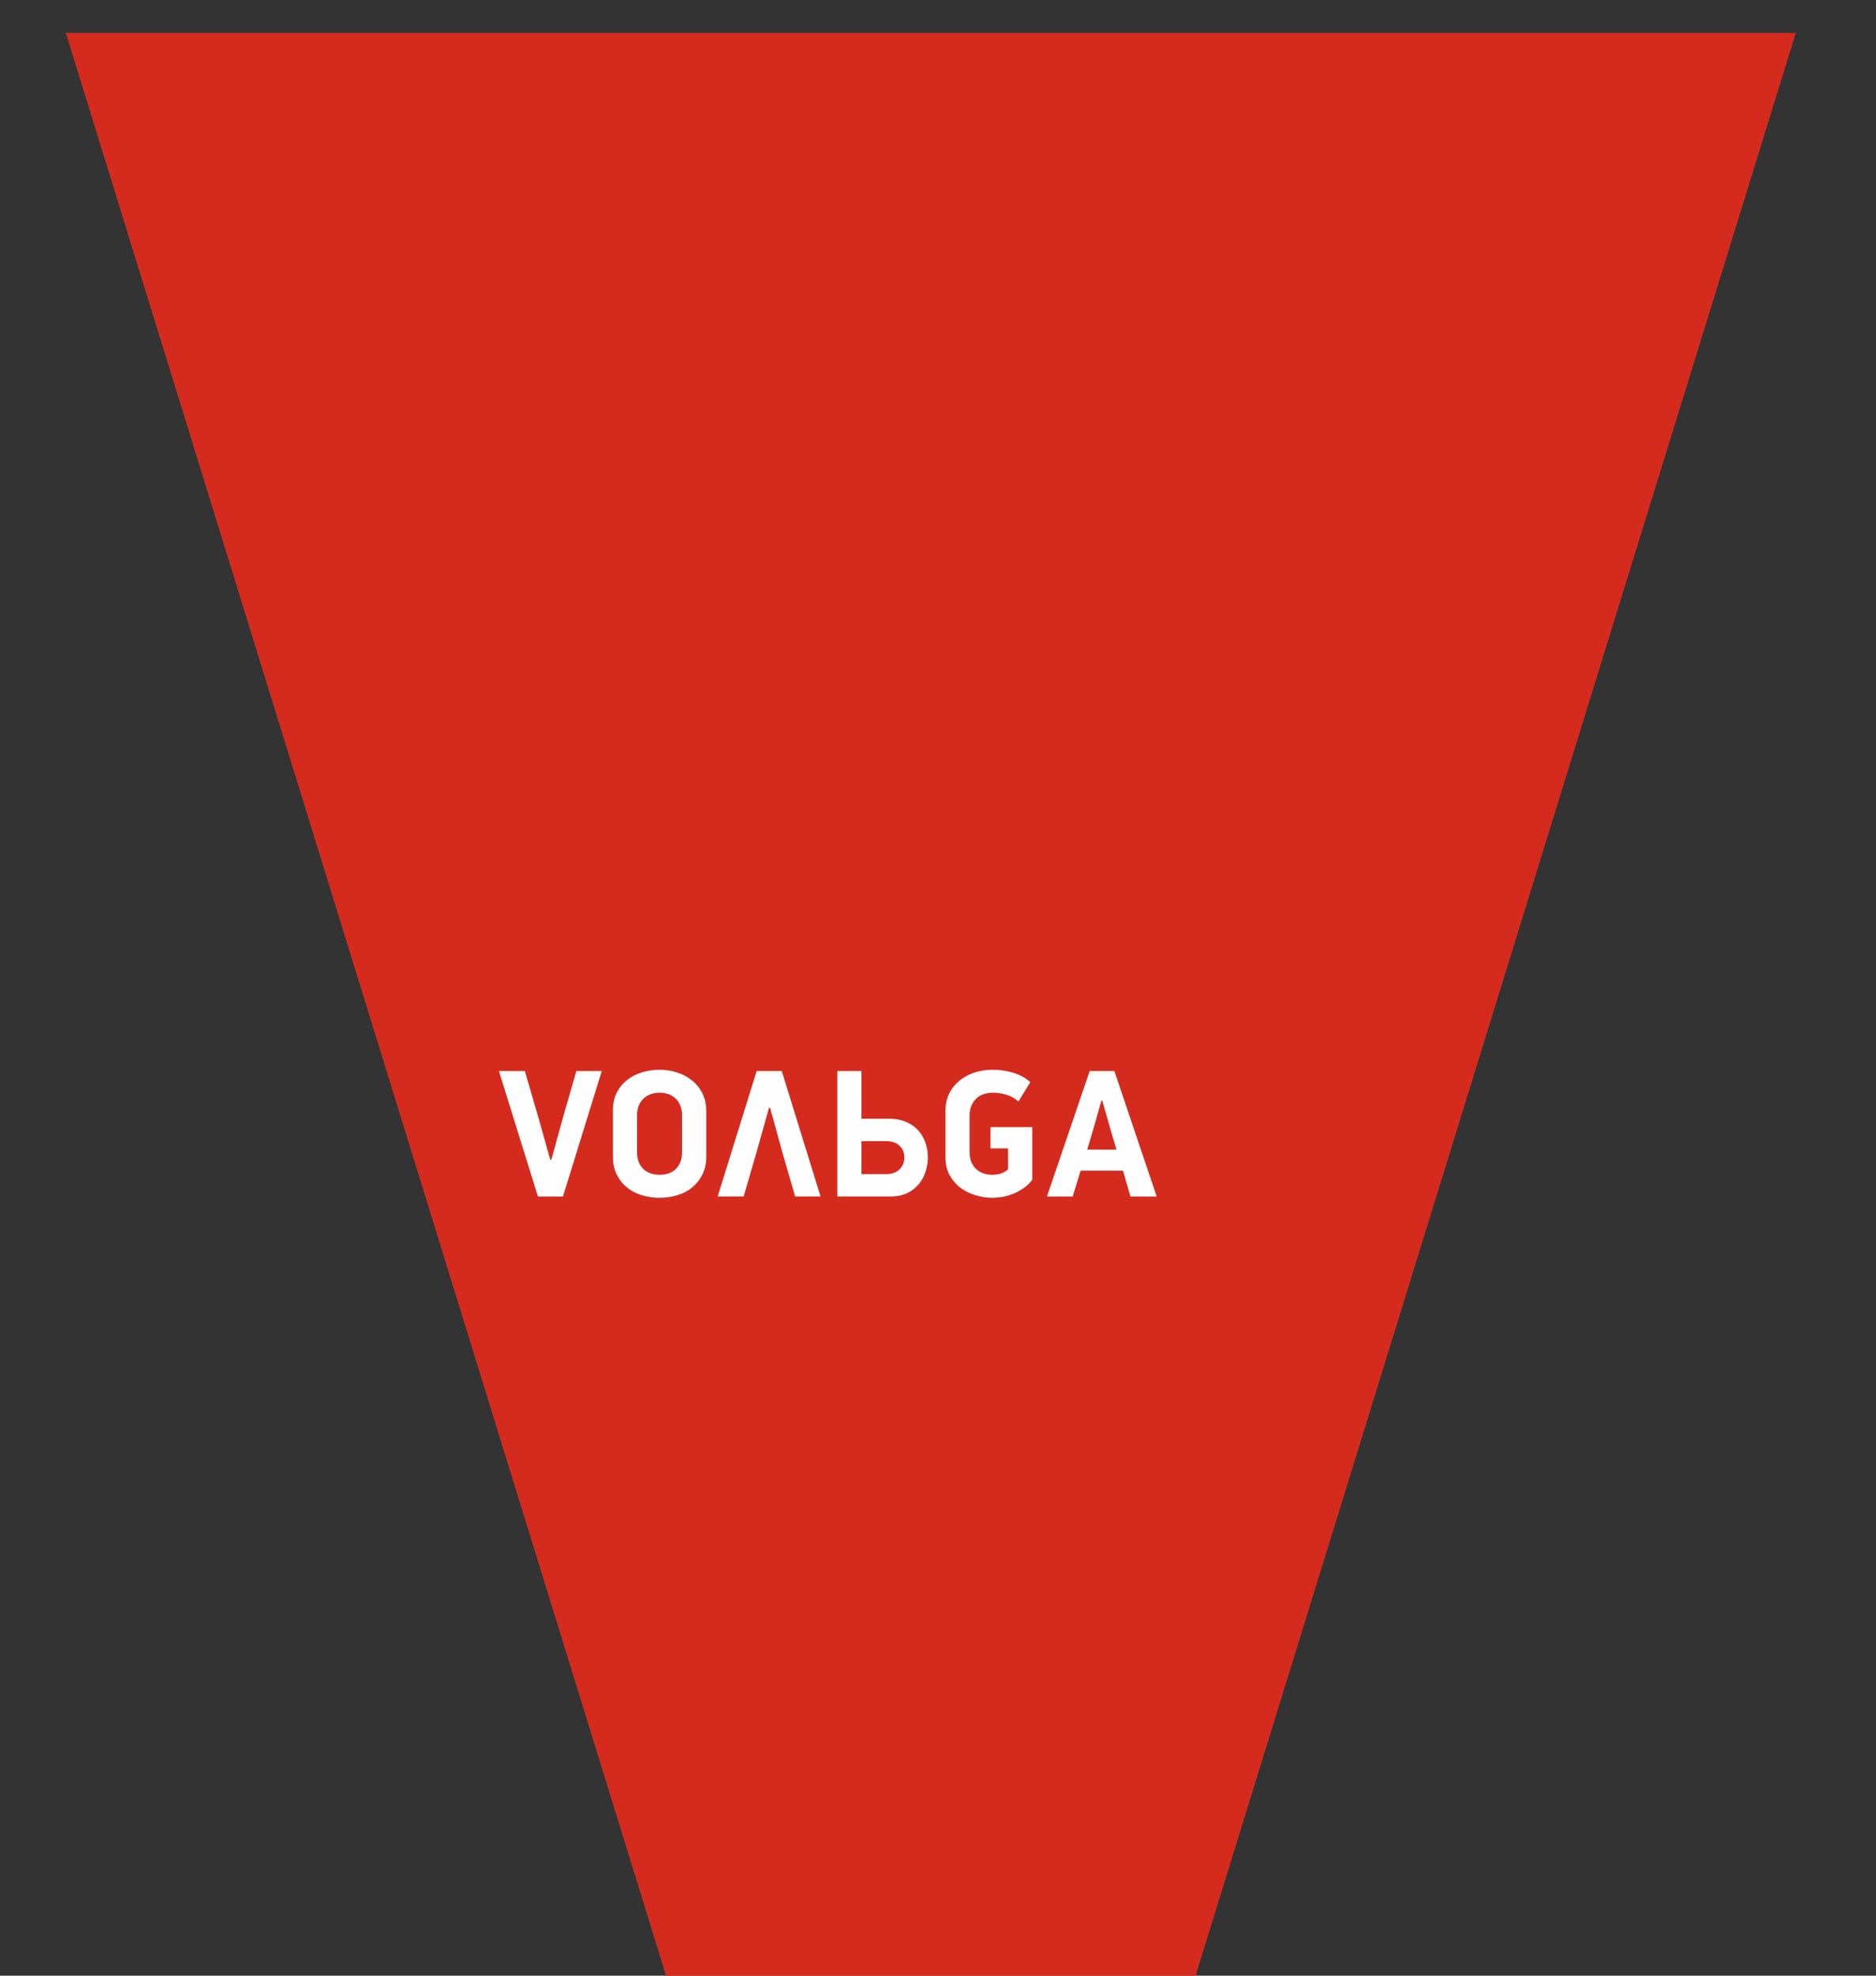<svg width="114" height="120" viewBox="0 0 114 120" fill="none" xmlns="http://www.w3.org/2000/svg">
<rect x="0" y="0" width="114" height="120" fill="#333333" stroke="none"/>
<path d="M4 2H109.127L72.654 120H40.473L4 2Z" fill="#D52B1E"/>
<g clip-path="url(#clip0_110_1515)">
<path fill-rule="evenodd" clip-rule="evenodd" d="M33.502 70.441L34.252 67.731L35.024 65.053H36.568L34.21 72.673H32.689L30.318 65.053H31.893L32.697 67.807L33.438 70.441H33.502Z" fill="#FEFEFE"/>
<path fill-rule="evenodd" clip-rule="evenodd" d="M41.447 67.751C41.447 67.5 41.408 67.287 41.328 67.116C41.251 66.944 41.147 66.801 41.02 66.692C40.89 66.58 40.743 66.497 40.584 66.446C40.424 66.395 40.256 66.368 40.085 66.368C39.913 66.368 39.746 66.395 39.582 66.446C39.418 66.497 39.272 66.58 39.142 66.692C39.013 66.801 38.909 66.944 38.831 67.116C38.752 67.287 38.713 67.5 38.713 67.751V69.974C38.713 70.225 38.752 70.442 38.831 70.616C38.909 70.795 39.013 70.938 39.142 71.048C39.272 71.156 39.418 71.236 39.582 71.284C39.746 71.333 39.913 71.355 40.085 71.355C40.256 71.355 40.424 71.333 40.584 71.284C40.743 71.236 40.89 71.156 41.02 71.048C41.147 70.938 41.251 70.795 41.328 70.616C41.408 70.442 41.447 70.225 41.447 69.974V67.751ZM42.918 70.242C42.918 70.654 42.84 71.013 42.692 71.321C42.542 71.633 42.336 71.896 42.081 72.109C41.826 72.322 41.524 72.485 41.176 72.59C40.83 72.698 40.464 72.753 40.08 72.753C39.696 72.753 39.328 72.698 38.982 72.59C38.638 72.485 38.336 72.322 38.079 72.109C37.821 71.896 37.62 71.633 37.47 71.321C37.318 71.013 37.245 70.654 37.245 70.242V67.443C37.245 67.039 37.323 66.678 37.479 66.368C37.637 66.058 37.848 65.8 38.111 65.594C38.375 65.389 38.678 65.233 39.021 65.131C39.364 65.029 39.717 64.976 40.08 64.976C40.443 64.976 40.797 65.029 41.139 65.14C41.483 65.25 41.785 65.409 42.049 65.623C42.315 65.834 42.526 66.093 42.678 66.407C42.836 66.722 42.918 67.081 42.918 67.485V70.242Z" fill="#FEFEFE"/>
<path fill-rule="evenodd" clip-rule="evenodd" d="M46.733 67.284L45.991 69.92L45.19 72.672H43.611L45.981 65.052H47.505L49.862 72.672H48.318L47.545 69.997L46.796 67.284H46.733Z" fill="#FEFEFE"/>
<path fill-rule="evenodd" clip-rule="evenodd" d="M52.35 71.313H53.871C54.199 71.313 54.462 71.218 54.66 71.025C54.857 70.833 54.955 70.594 54.955 70.305C54.955 70.012 54.857 69.772 54.66 69.588C54.462 69.402 54.196 69.312 53.861 69.312H52.35V71.313ZM50.881 72.672V65.052H52.35V67.951H54.053C54.418 67.951 54.743 68.009 55.03 68.128C55.314 68.247 55.557 68.408 55.758 68.616C55.959 68.821 56.111 69.07 56.22 69.359C56.327 69.649 56.382 69.96 56.382 70.3C56.382 70.58 56.337 70.862 56.251 71.144C56.165 71.424 56.032 71.678 55.85 71.902C55.666 72.127 55.434 72.312 55.148 72.458C54.862 72.6 54.515 72.672 54.106 72.672H50.881Z" fill="#FEFEFE"/>
<path fill-rule="evenodd" clip-rule="evenodd" d="M62.18 72.18C61.98 72.315 61.776 72.427 61.559 72.513C61.343 72.598 61.128 72.659 60.911 72.698C60.693 72.731 60.489 72.753 60.293 72.753C59.95 72.753 59.609 72.698 59.27 72.595C58.93 72.491 58.627 72.34 58.358 72.137C58.09 71.935 57.872 71.68 57.703 71.374C57.538 71.068 57.453 70.708 57.453 70.296V67.475C57.453 67.071 57.534 66.709 57.693 66.395C57.855 66.082 58.069 65.822 58.337 65.611C58.605 65.402 58.91 65.24 59.253 65.135C59.597 65.029 59.95 64.975 60.315 64.975C60.745 64.975 61.161 65.038 61.569 65.156C61.977 65.281 62.323 65.469 62.609 65.728L61.89 66.9C61.663 66.7 61.408 66.563 61.13 66.484C60.852 66.406 60.587 66.369 60.337 66.369C60.165 66.369 59.994 66.392 59.827 66.442C59.658 66.489 59.508 66.57 59.377 66.678C59.246 66.789 59.137 66.933 59.05 67.111C58.965 67.285 58.92 67.5 58.92 67.751V69.974C58.92 70.225 58.959 70.438 59.039 70.609C59.117 70.781 59.221 70.927 59.351 71.036C59.479 71.147 59.626 71.228 59.79 71.279C59.954 71.332 60.123 71.355 60.293 71.355C60.436 71.355 60.593 71.338 60.76 71.298C60.929 71.256 61.094 71.163 61.257 71.024V69.752H60.188V68.46H62.727V71.666C62.562 71.875 62.381 72.046 62.18 72.18Z" fill="#FEFEFE"/>
<path fill-rule="evenodd" clip-rule="evenodd" d="M66.066 69.829H67.847L67.558 68.857L66.978 66.843H66.934L66.367 68.824L66.066 69.829ZM68.242 71.101H65.668L65.185 72.673H63.622L66.218 65.053H67.717L70.289 72.673H68.693L68.242 71.101Z" fill="#FEFEFE"/>
</g>
<defs>
<clipPath id="clip0_110_1515">
<rect width="40.764" height="8.582" fill="white" transform="translate(29.745 64.218)"/>
</clipPath>
</defs>
</svg>
